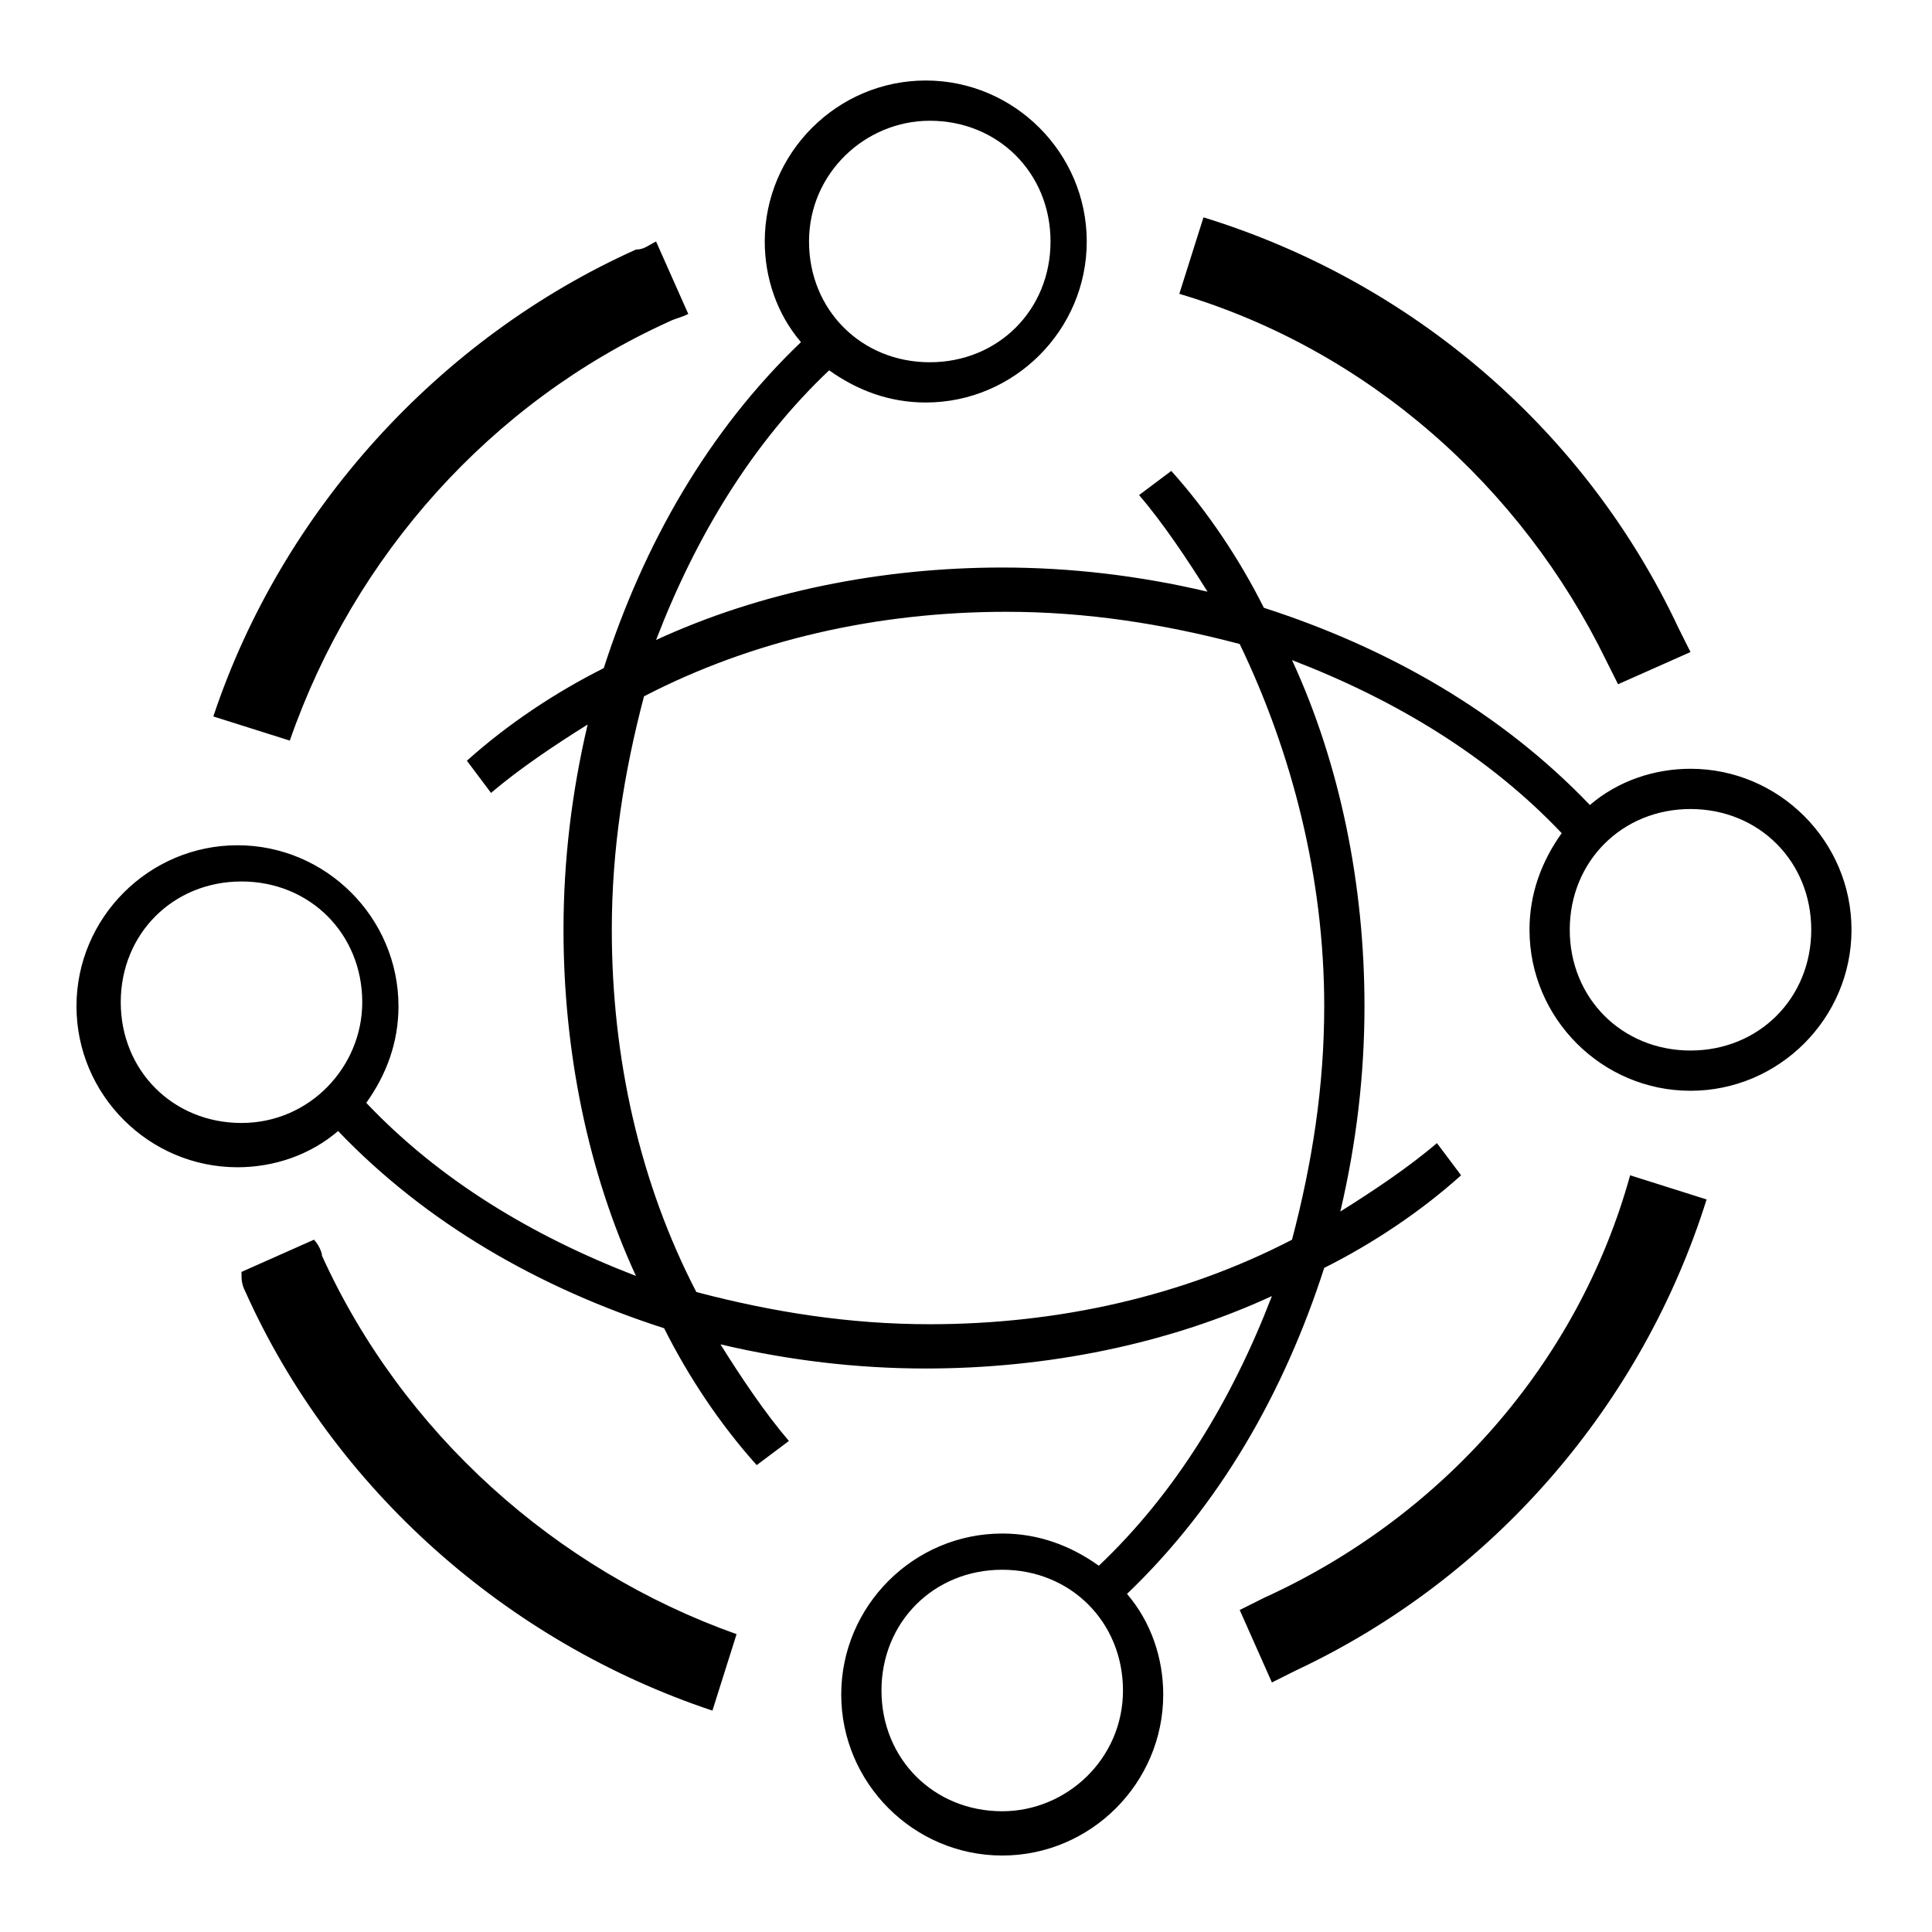 <?xml version="1.0" encoding="utf-8"?>
<!-- Generator: Adobe Illustrator 21.0.0, SVG Export Plug-In . SVG Version: 6.00 Build 0)  -->
<svg version="1.1" id="图层_1" xmlns="http://www.w3.org/2000/svg" xmlns:xlink="http://www.w3.org/1999/xlink" x="0px" y="0px"
	 viewBox="0 0 48 48" style="enable-background:new 0 0 48 48;" xml:space="preserve">
<style type="text/css">
	.st0{fill:#060001;}
	.st1{fill:#040000;}
	.st2{fill:none;stroke:#000000;stroke-miterlimit:10;}
	.st3{fill:#221815;}
	.st4{fill:#080102;}
	.st5{fill:none;stroke:#000000;stroke-width:2;stroke-linecap:round;stroke-linejoin:round;stroke-miterlimit:10;}
	.st6{fill:#070001;}
</style>
<path d="M39.9,16.4c0.1,0.2,0.2,0.4,0.3,0.6l1.8-0.8c-0.1-0.2-0.2-0.4-0.3-0.6C39.4,10.7,35.1,7,29.9,5.4l-0.6,1.9
	C34,8.7,37.8,12.1,39.9,16.4z M16.6,8c0.2-0.1,0.3-0.1,0.5-0.2L16.3,6c-0.2,0.1-0.3,0.2-0.5,0.2C10.9,8.4,7,12.7,5.3,17.8l1.9,0.6
	C8.8,13.8,12.2,10,16.6,8z M31.4,39.7c-0.2,0.1-0.4,0.2-0.6,0.3l0.8,1.8c0.2-0.1,0.4-0.2,0.6-0.3c4.9-2.3,8.6-6.6,10.2-11.7
	l-1.9-0.6C39.2,33.9,35.8,37.7,31.4,39.7z M8,31.2c0-0.1-0.1-0.3-0.2-0.4l-1.8,0.8C6,31.8,6,31.9,6.1,32.1
	c2.2,4.9,6.5,8.7,11.6,10.4l0.6-1.9C13.8,39,10,35.6,8,31.2z M42,19.1c-0.9,0-1.8,0.3-2.5,0.9c-2.2-2.3-5-3.9-8.1-4.9
	c-0.6-1.2-1.4-2.4-2.3-3.4l-0.8,0.6c0.6,0.7,1.2,1.6,1.7,2.4c-1.7-0.4-3.4-0.6-5.1-0.6c-3,0-6,0.6-8.6,1.8c1-2.6,2.4-4.9,4.3-6.7
	c0.7,0.5,1.5,0.8,2.4,0.8c2.2,0,4-1.8,4-4c0-2.2-1.8-4-4-4c-2.2,0-4,1.8-4,4c0,0.9,0.3,1.8,0.9,2.5c-2.3,2.2-3.9,5-4.9,8.1
	c-1.2,0.6-2.4,1.4-3.4,2.3l0.6,0.8c0.7-0.6,1.6-1.2,2.4-1.7c-0.4,1.7-0.6,3.4-0.6,5.1c0,3,0.6,6,1.8,8.6c-2.6-1-4.9-2.4-6.7-4.3
	c0.5-0.7,0.8-1.5,0.8-2.4c0-2.2-1.8-4-4-4s-4,1.8-4,4c0,2.2,1.8,4,4,4c0.9,0,1.8-0.3,2.5-0.9c2.2,2.3,5,3.9,8.1,4.9
	c0.6,1.2,1.4,2.4,2.3,3.4l0.8-0.6c-0.6-0.7-1.2-1.6-1.7-2.4c1.7,0.4,3.4,0.6,5.1,0.6c3,0,6-0.6,8.6-1.8c-1,2.6-2.4,4.9-4.3,6.7
	c-0.7-0.5-1.5-0.8-2.4-0.8c-2.2,0-4,1.8-4,4c0,2.2,1.8,4,4,4c2.2,0,4-1.8,4-4c0-0.9-0.3-1.8-0.9-2.5c2.3-2.2,3.9-5,4.9-8.1
	c1.2-0.6,2.4-1.4,3.4-2.3l-0.6-0.8c-0.7,0.6-1.6,1.2-2.4,1.7c0.4-1.7,0.6-3.4,0.6-5.1c0-3-0.6-6-1.8-8.6c2.6,1,4.9,2.4,6.7,4.3
	c-0.5,0.7-0.8,1.5-0.8,2.4c0,2.2,1.8,4,4,4c2.2,0,4-1.8,4-4C46,20.9,44.2,19.1,42,19.1z M23.1,3c1.7,0,3,1.3,3,3s-1.3,3-3,3
	s-3-1.3-3-3S21.5,3,23.1,3z M6,27.9c-1.7,0-3-1.3-3-3c0-1.7,1.3-3,3-3s3,1.3,3,3C9,26.5,7.7,27.9,6,27.9z M24.9,45c-1.7,0-3-1.3-3-3
	c0-1.7,1.3-3,3-3s3,1.3,3,3C27.9,43.7,26.5,45,24.9,45z M32.9,25c0,2-0.3,3.9-0.8,5.8c-2.7,1.4-5.8,2.1-9,2.1c-2,0-3.9-0.3-5.8-0.8
	c-1.4-2.7-2.1-5.8-2.1-9c0-2,0.3-3.9,0.8-5.8c2.7-1.4,5.8-2.1,9-2.1c2,0,3.9,0.3,5.8,0.8C32.1,18.7,32.9,21.8,32.9,25z M42,26.1
	c-1.7,0-3-1.3-3-3c0-1.7,1.3-3,3-3s3,1.3,3,3C45,24.8,43.7,26.1,42,26.1z"/>
</svg>

